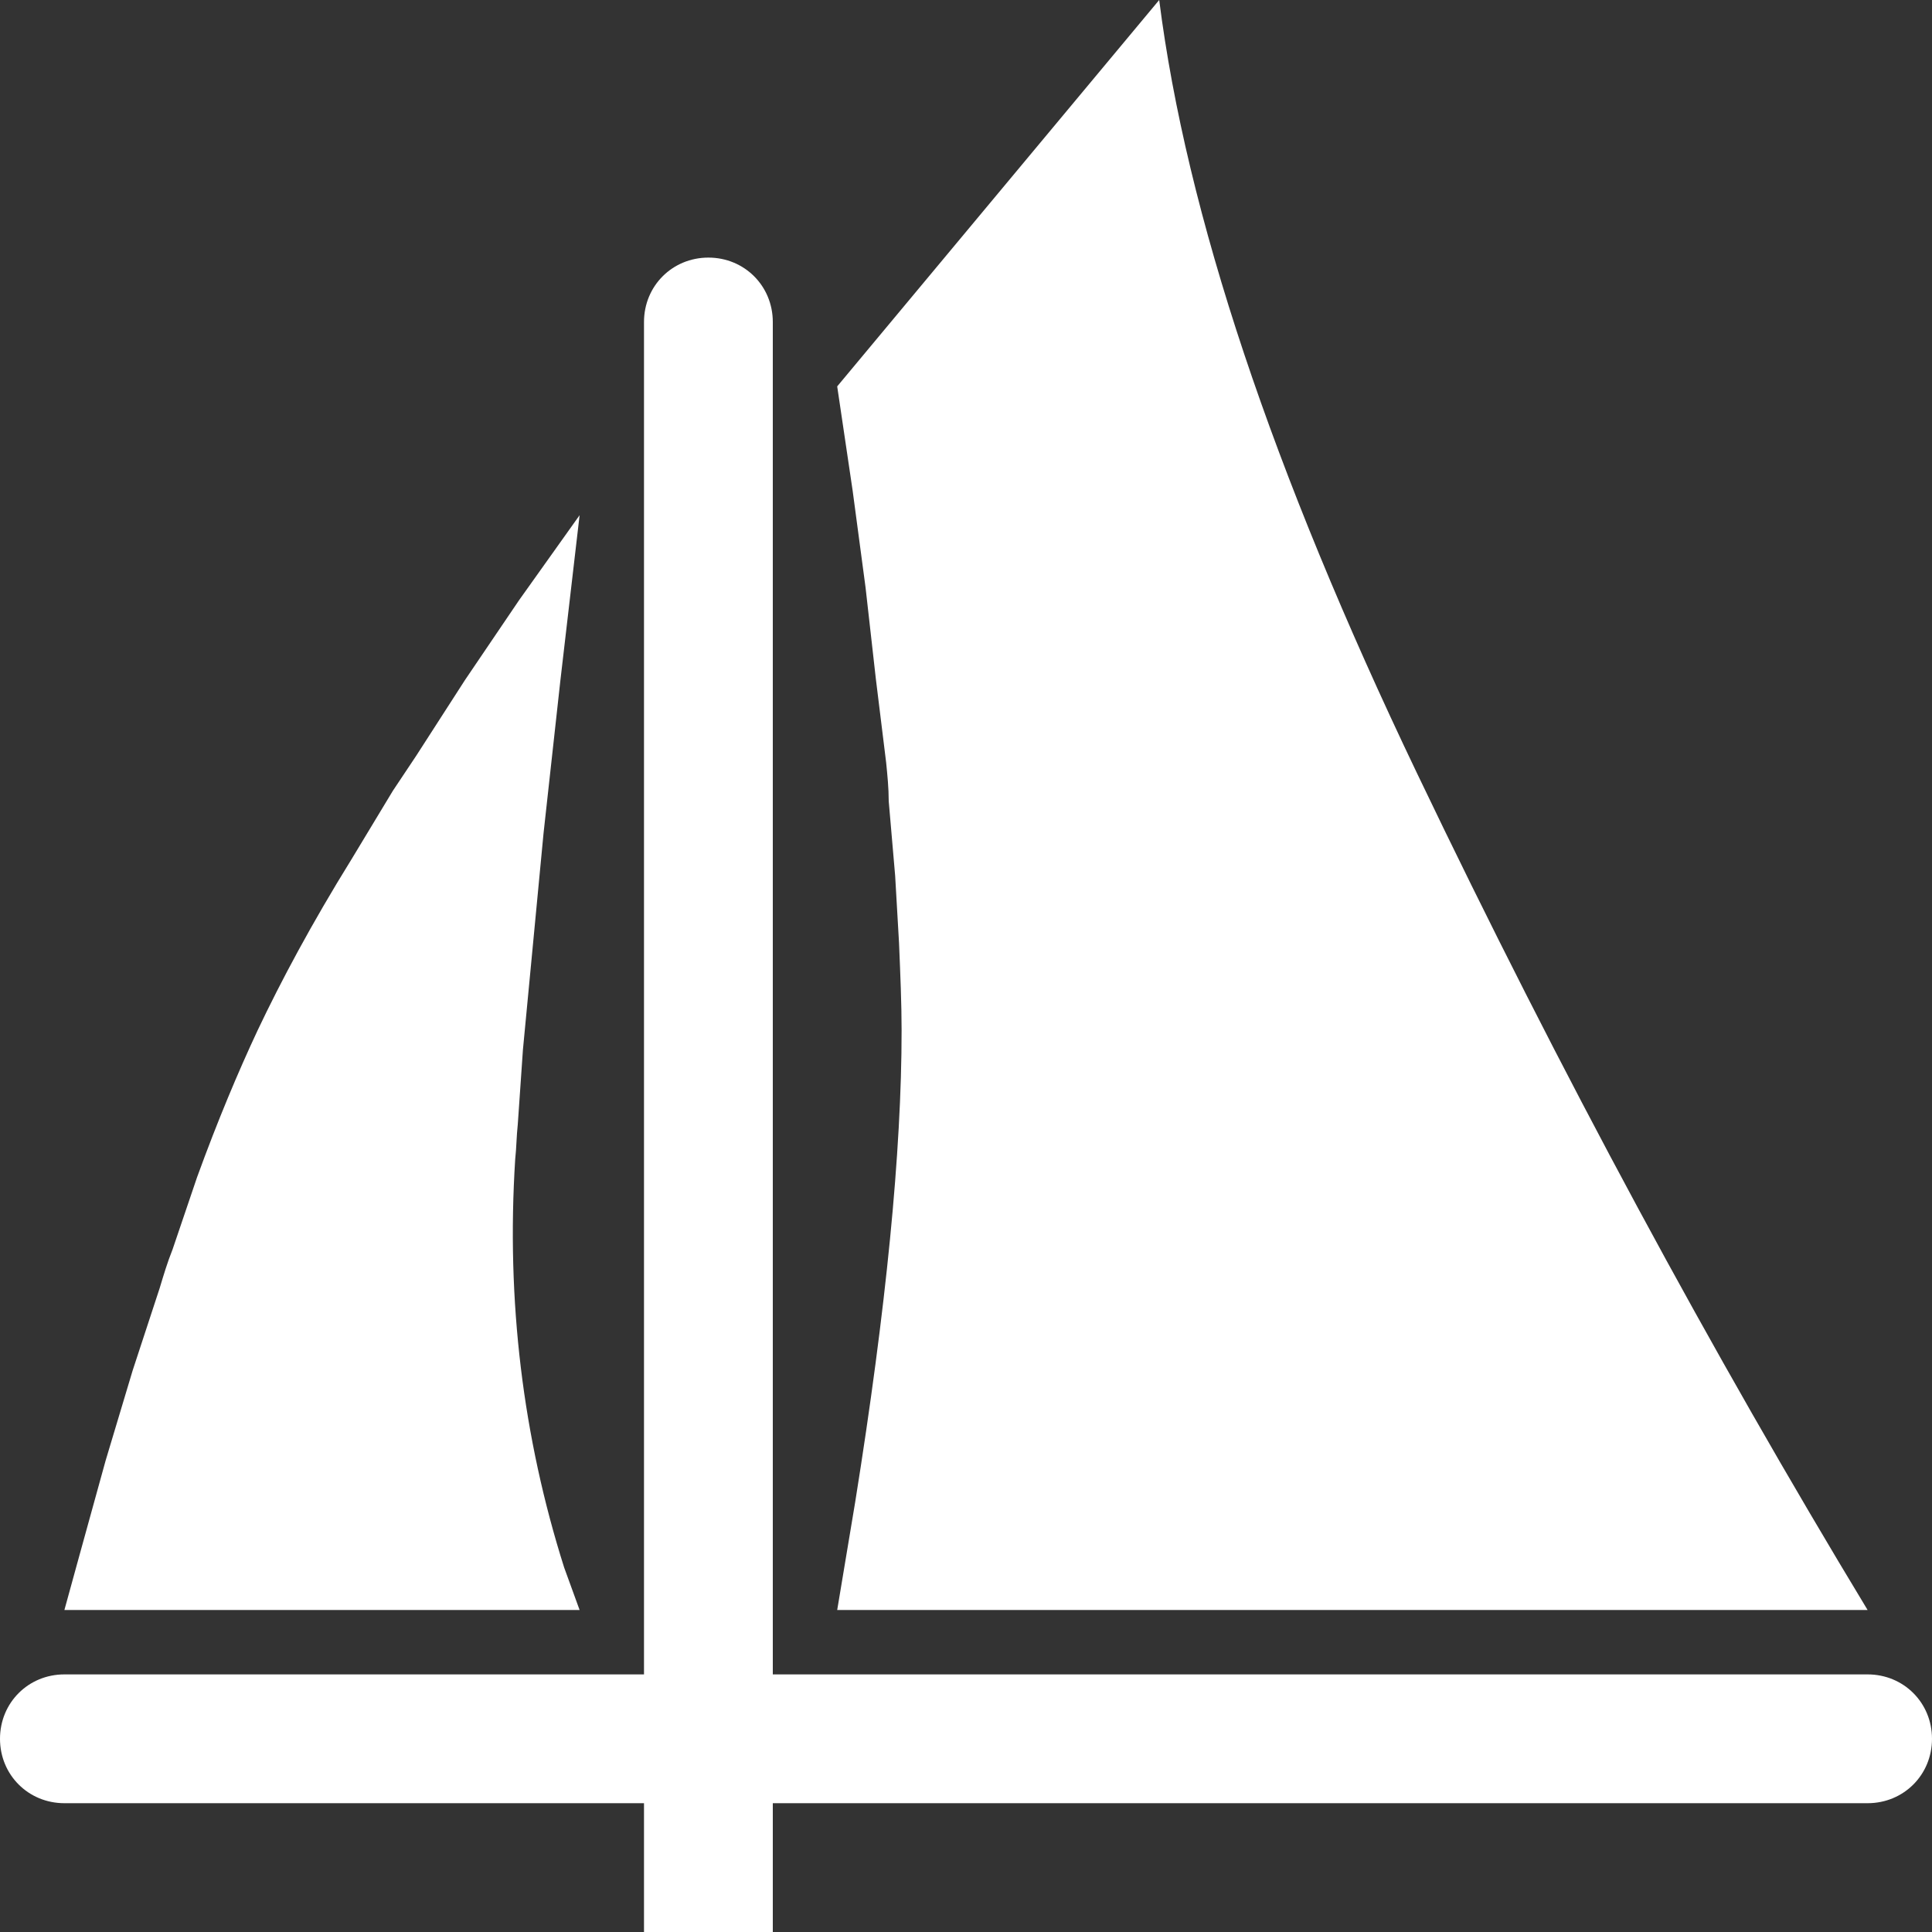 <svg version="1.1" xmlns="http://www.w3.org/2000/svg" xlink="http://www.w3.org/1999/xlink" x="0px" y="0px" width="15px" height="15px" viewBox="0 0 15 15" style="enable-background:new 0 0 15 15;" space="preserve"><rect x="0" y="0" width="15" height="15" fill="#333333" stroke="none"/><path d="M5.5,2C5.78,2,6,2.22,6,2.5L6,13L14.5,13C14.78,13,15,13.22,15,13.5C15,13.78,14.78,14,14.5,14L6,14L6,15L5,15L5,14L0.5,14C0.22,14,0,13.78,0,13.5C0,13.22,0.22,13,0.5,13L5,13L5,2.5C5,2.22,5.22,2,5.5,2ZM9,0C9.21,1.66,9.88,3.66,11,6C12.12,8.34,13.29,10.5,14.5,12.5L6.5,12.5L6.64,11.66C6.88,10.16,7,8.94,7,8C7,7.79,6.99,7.56,6.98,7.32L6.95,6.8L6.95,6.8L6.9,6.22C6.9,6.12,6.89,6.02,6.88,5.92L6.8,5.27L6.8,5.27L6.72,4.56L6.72,4.56L6.62,3.81L6.62,3.81L6.5,3L6.5,3L9,0ZM4.03,4.66L4.5,4L4.5,4L4.35,5.29L4.35,5.29L4.22,6.47L4.22,6.47L4.12,7.52L4.12,7.52L4.06,8.15L4.06,8.15L4.02,8.73C4.01,8.82,4.01,8.91,4,9C3.93,10.1,4.06,11.16,4.38,12.17L4.5,12.5L0.5,12.5L0.61,12.1L0.61,12.1L0.82,11.34L0.82,11.34L1.03,10.64L1.03,10.64L1.24,10C1.27,9.9,1.3,9.8,1.34,9.7L1.53,9.14C1.69,8.7,1.85,8.32,2,8C2.18,7.62,2.42,7.17,2.73,6.67L3.05,6.14C3.11,6.05,3.17,5.96,3.23,5.87L3.61,5.28L3.61,5.28L4.03,4.66L4.03,4.66Z" fill="#FFFFFF"/></svg>